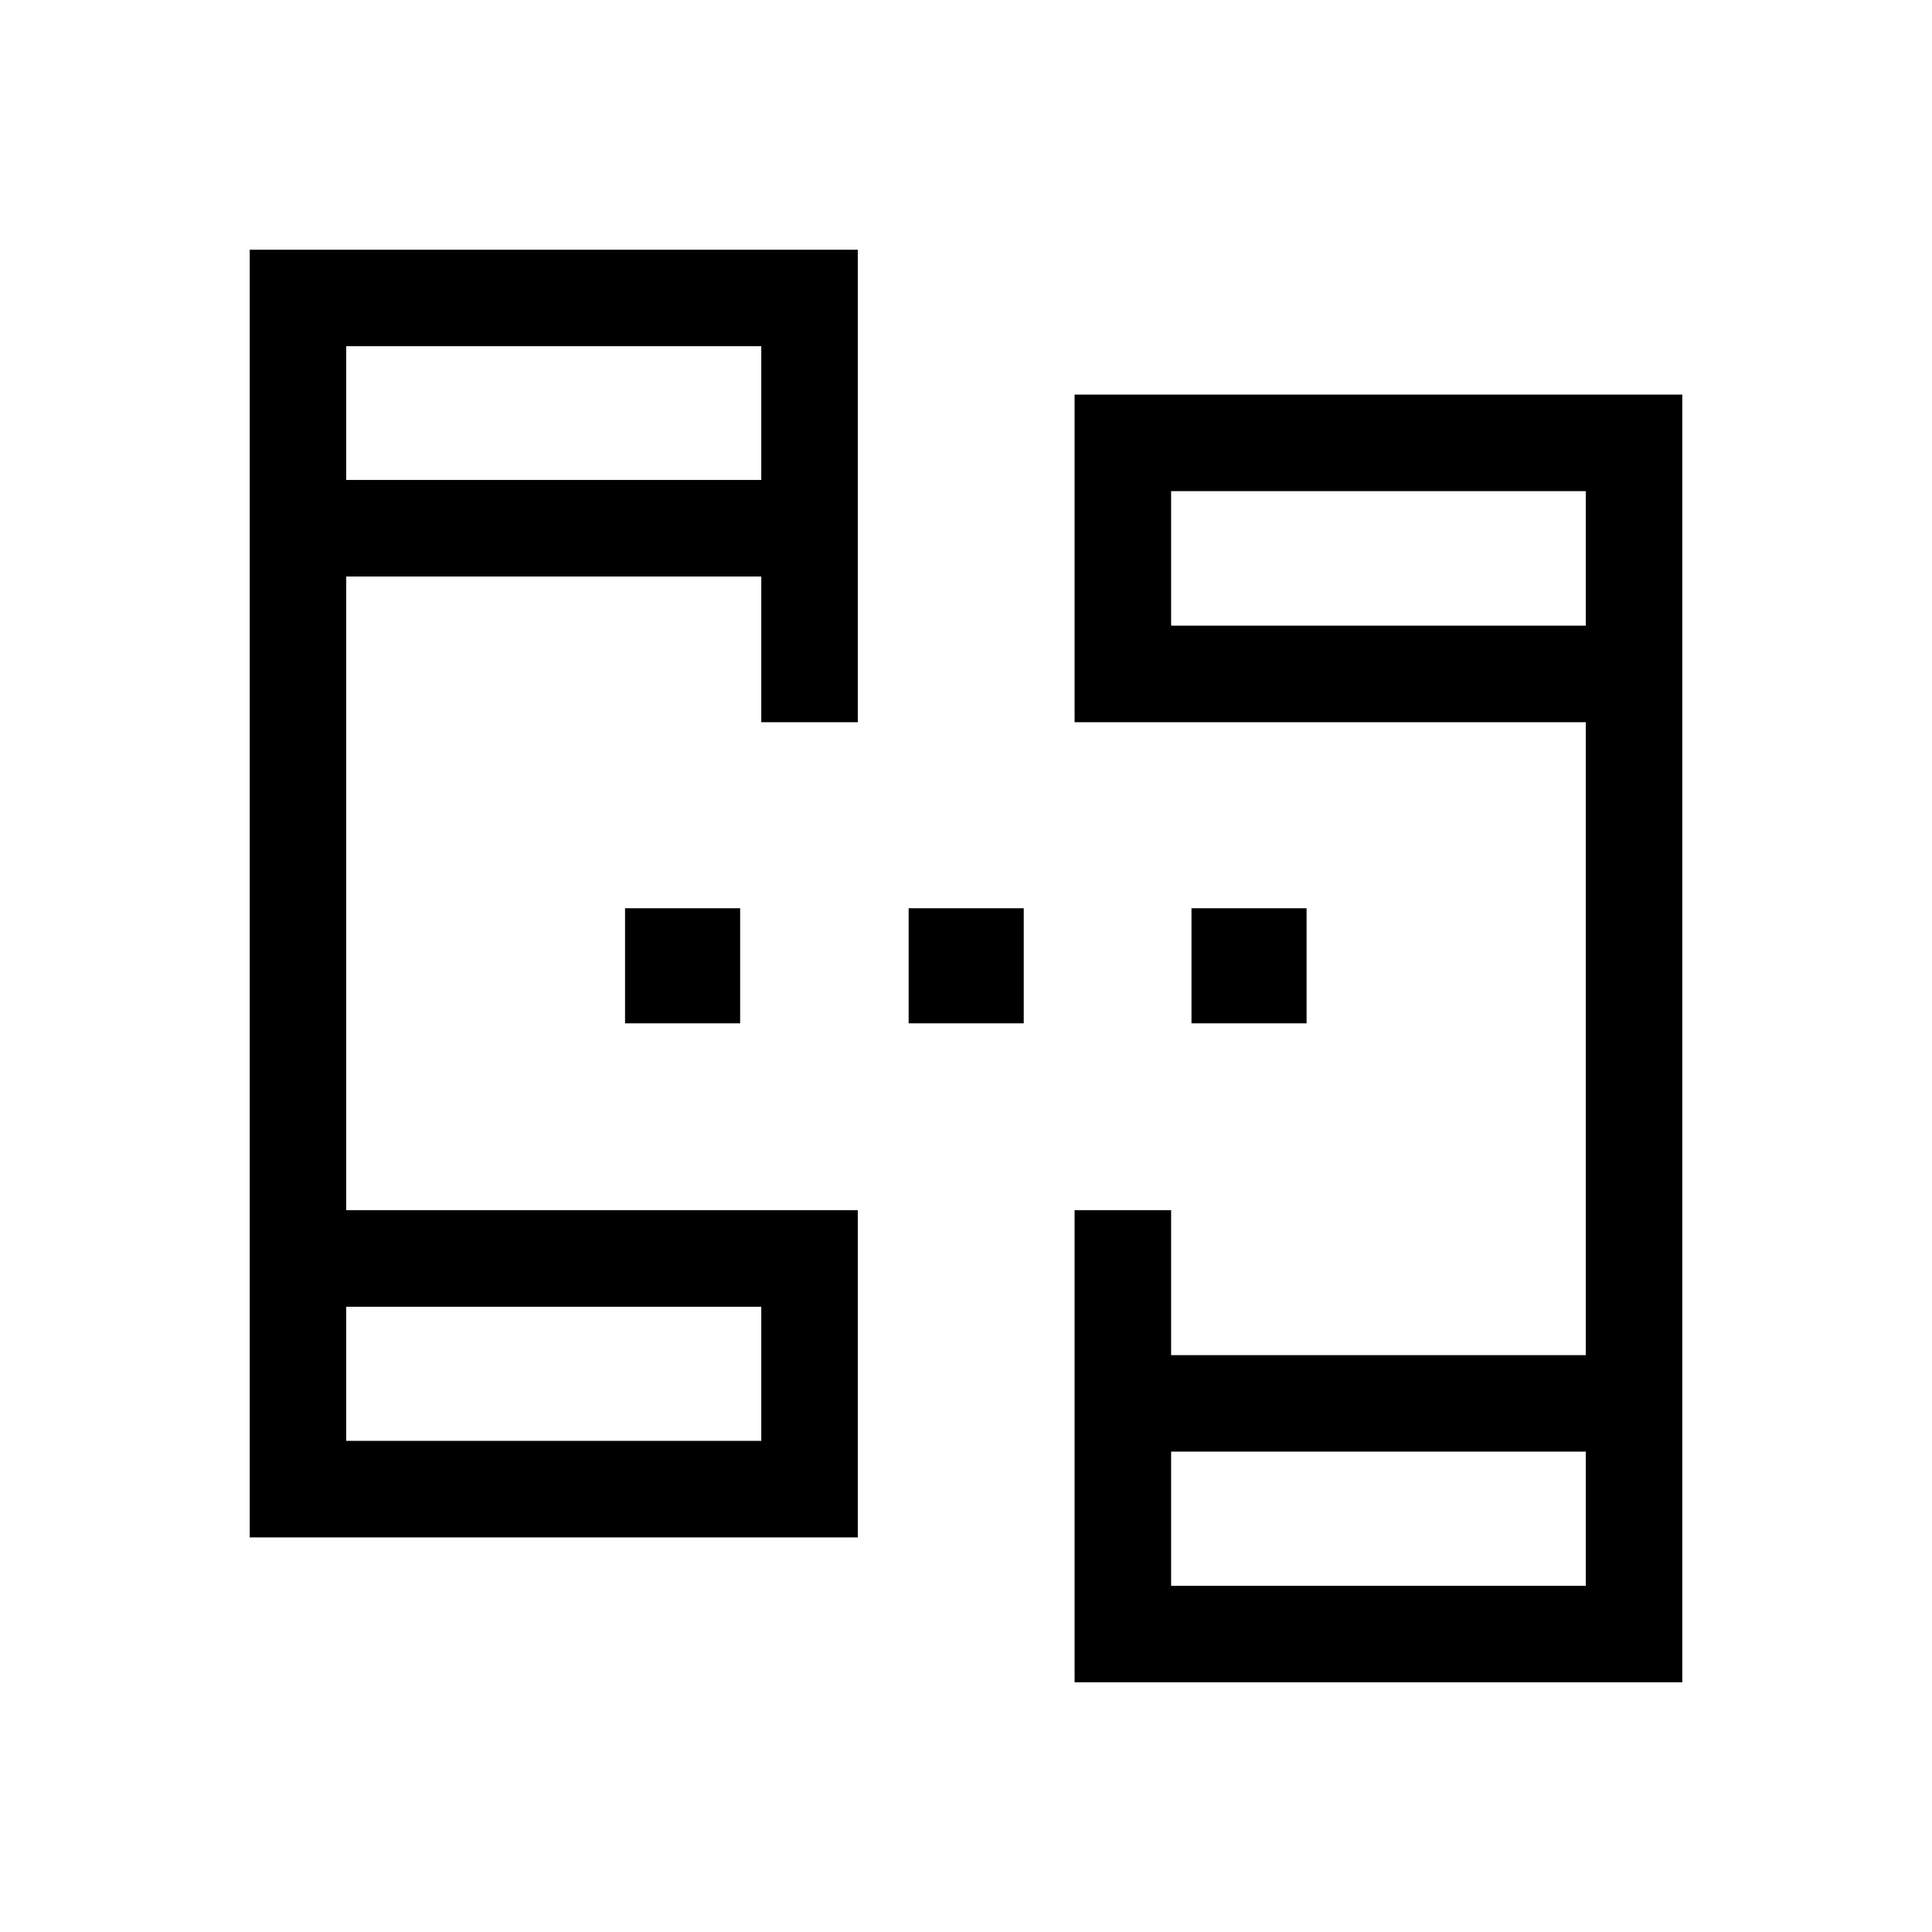 <svg xmlns="http://www.w3.org/2000/svg" height="20" viewBox="0 -960 960 960" width="20"><path d="M124.08-196.08v-639.84h302.15v234.77h-47.96v-72.39H172.04v314.89h254.19v162.57H124.08Zm409.88 72v-234.57h47.96v72h206.04v-314.5h-254v-162.77h301.96v639.84H533.96ZM172.04-244.04h206.23v-66.65H172.04v66.65Zm409.88 72h206.04v-66.65H581.92v66.65ZM172.04-721.5h206.23v-66.46H172.04v66.46Zm409.88 72.39h206.04v-66.85H581.92v66.85ZM172.04-244.04v-66.65 66.65Zm409.88 72v-66.65 66.65ZM172.04-721.5v-66.46 66.46Zm409.88 72.39v-66.85 66.85ZM310.58-451.5v-57.19h57.19v57.19h-57.19Zm140.92 0v-57.19h57.19v57.19H451.5Zm140.54 0v-57.19h57.19v57.19h-57.19Z"/></svg>